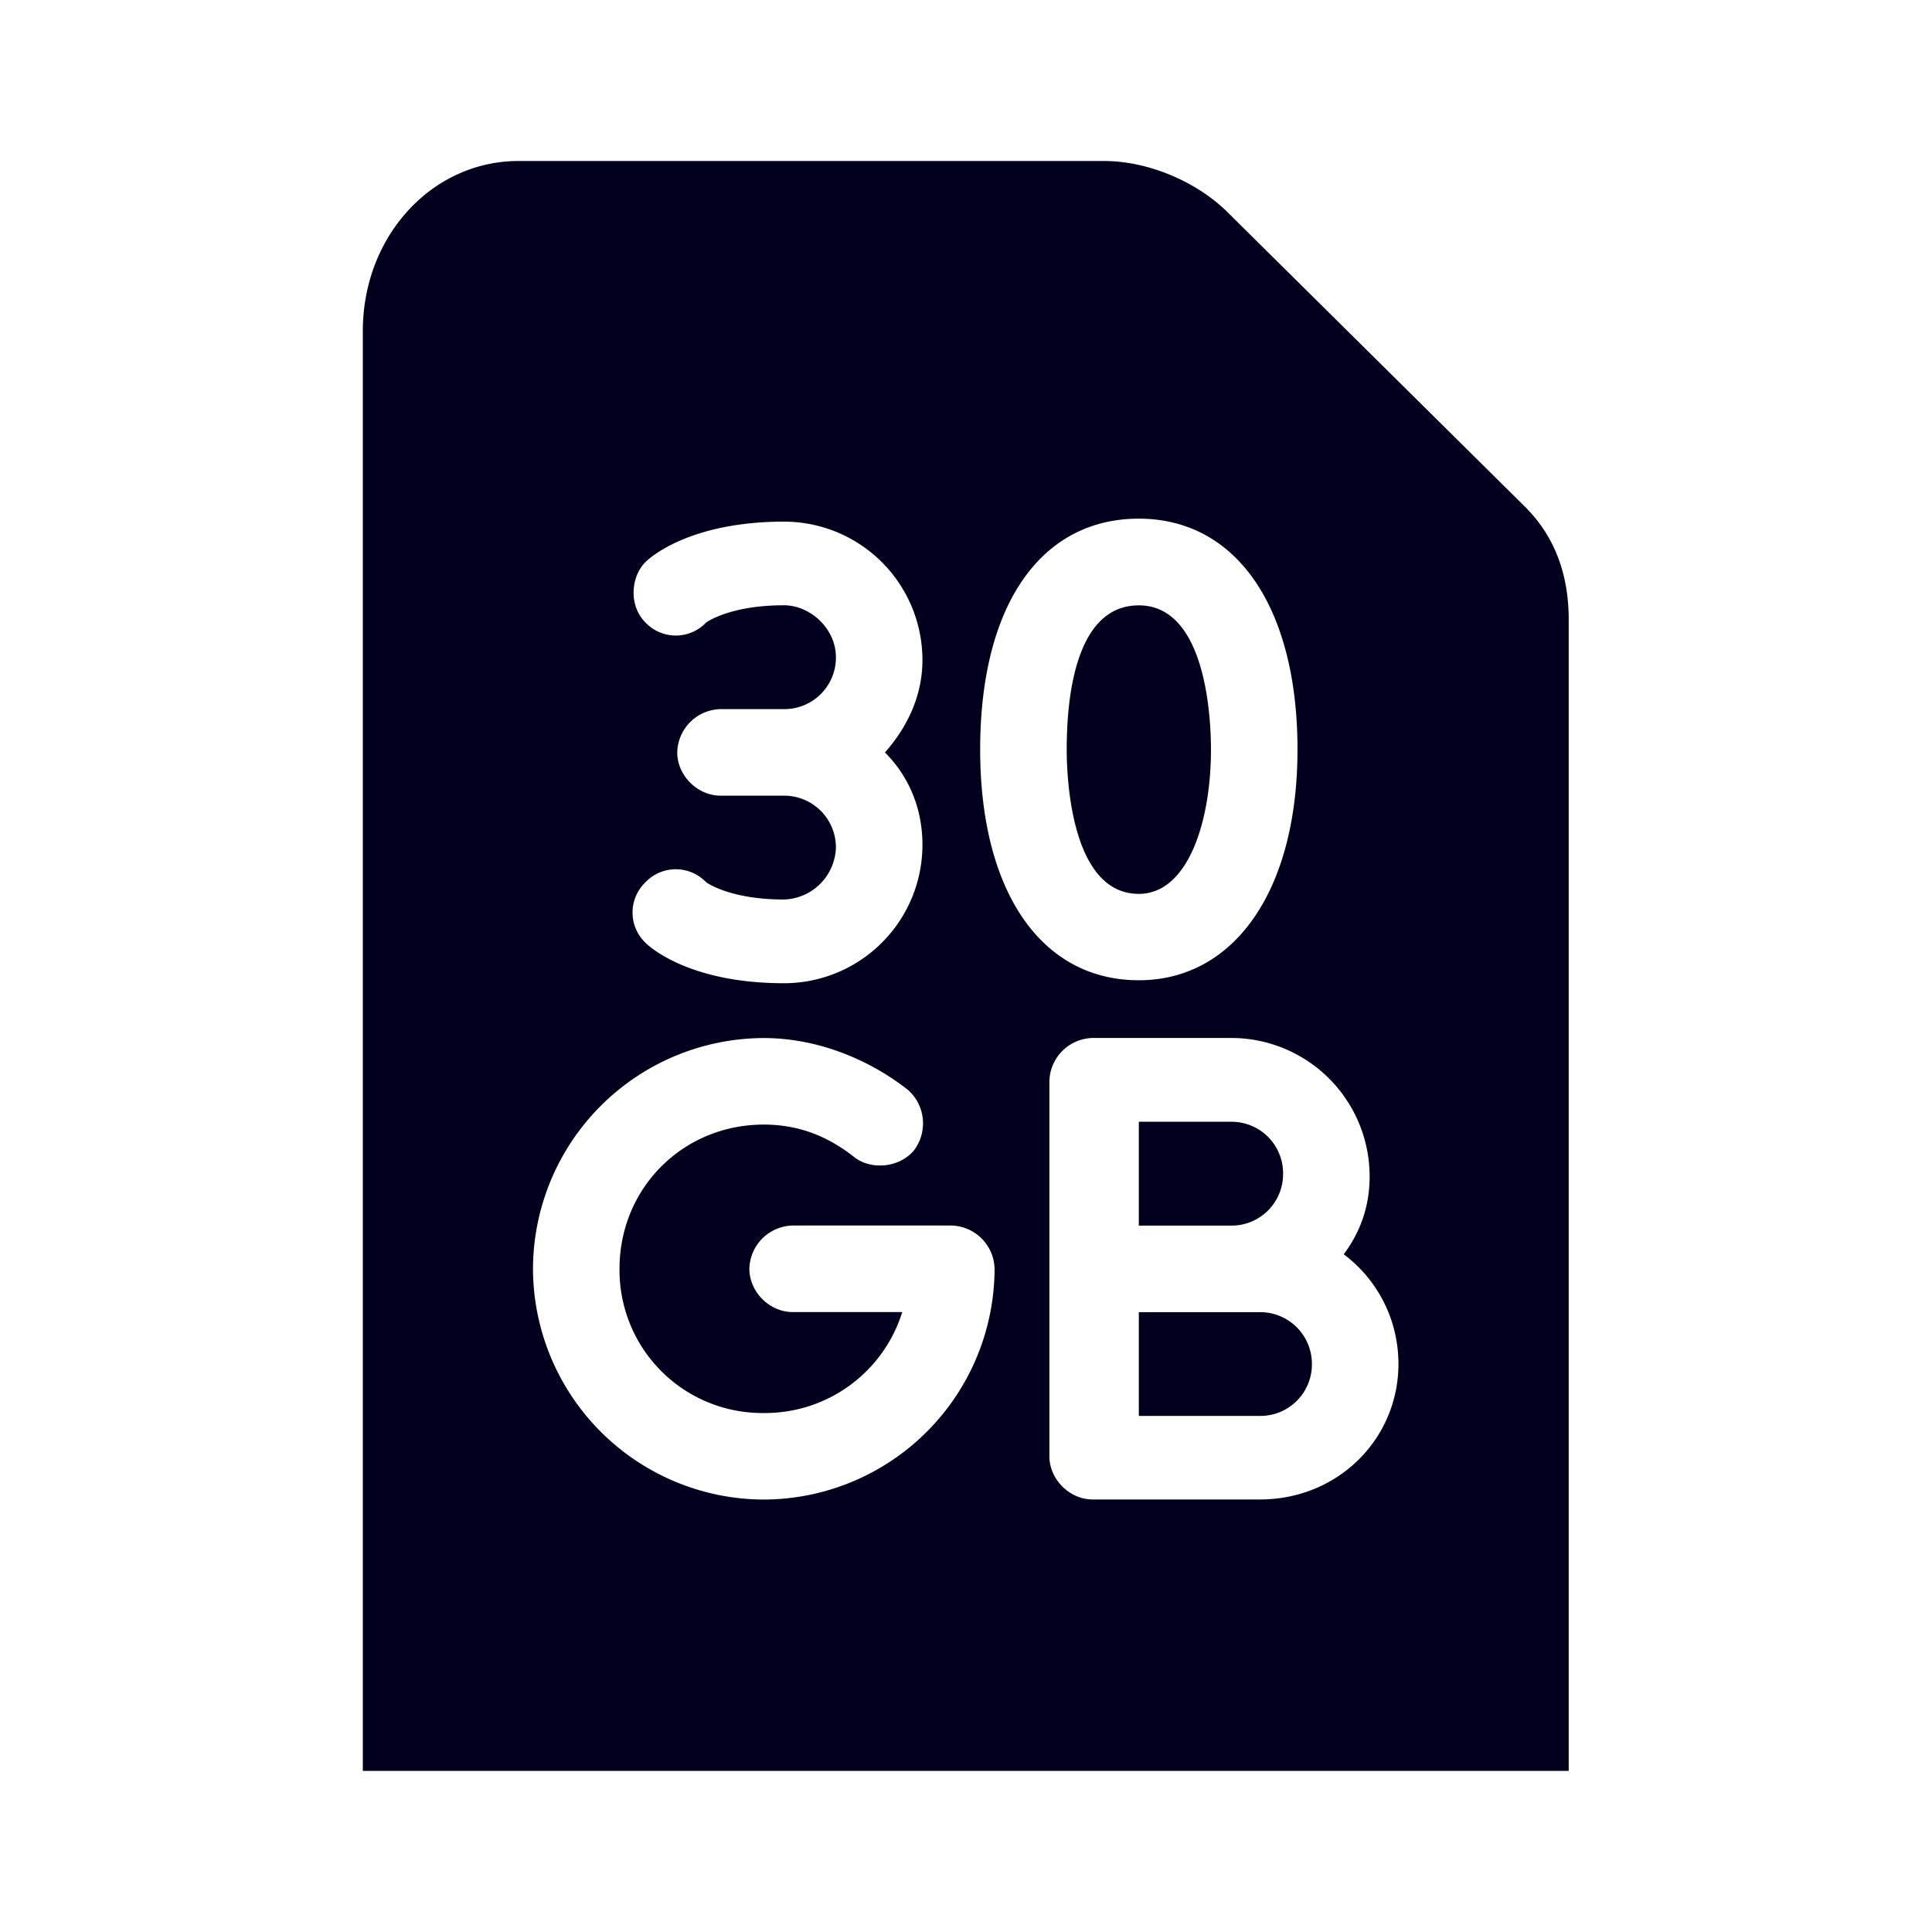 <svg xmlns="http://www.w3.org/2000/svg" width="24" height="24" fill="none"><path fill="#00001E" d="M16.297 16.944a.64.64 0 0 1-.645.645h-1.505V16.3h1.505c.359 0 .645.287.645.645m-.358-2.365a.64.64 0 0 0-.645-.645h-1.147v1.29h1.147a.64.64 0 0 0 .645-.645m-.896-5.268c0-.43-.072-1.792-.896-1.792s-.896 1.254-.896 1.792c0 .286.036 1.792.896 1.792.61 0 .896-.896.896-1.792m4.444-1.613v14.3H4.507V4.113C4.507 2.932 5.367 2 6.442 2h7.275c.537 0 1.147.25 1.541.645L18.949 6.3q.538.539.538 1.398m-11.468.036a.52.52 0 0 0 .752 0s.287-.215.968-.215c.323 0 .645.287.645.645a.64.64 0 0 1-.645.645h-.788a.55.55 0 0 0-.538.538c0 .286.25.537.538.537h.788c.358 0 .645.287.645.645a.666.666 0 0 1-.645.645c-.68 0-.968-.215-.968-.215a.52.52 0 0 0-.752 0 .52.52 0 0 0 0 .753c.072.072.573.502 1.72.502a1.72 1.72 0 0 0 1.72-1.72c0-.466-.179-.86-.466-1.147.287-.323.466-.717.466-1.147a1.72 1.72 0 0 0-1.72-1.72c-1.147 0-1.648.43-1.72.501-.18.18-.215.538 0 .753m4.336 8.028a.55.55 0 0 0-.537-.538H9.847a.55.55 0 0 0-.538.537c0 .287.25.538.538.538h1.361a1.785 1.785 0 0 1-1.72 1.254 1.774 1.774 0 0 1-1.792-1.792c0-1.003.789-1.791 1.792-1.791.43 0 .789.143 1.111.394.215.179.573.143.753-.072a.555.555 0 0 0-.072-.752c-.502-.395-1.147-.645-1.792-.645a2.875 2.875 0 0 0-2.867 2.867 2.875 2.875 0 0 0 2.867 2.866 2.875 2.875 0 0 0 2.867-2.867m1.792-3.584c1.183 0 1.971-1.111 1.971-2.867s-.752-2.867-1.971-2.867c-1.218 0-1.971 1.075-1.971 2.867 0 1.756.753 2.867 1.971 2.867m3.225 4.766c0-.537-.25-1.04-.68-1.362q.322-.43.322-.967a1.72 1.72 0 0 0-1.72-1.72h-1.72a.55.55 0 0 0-.538.537v4.659c0 .287.25.537.538.537h2.078c.968 0 1.72-.752 1.72-1.684"/></svg>